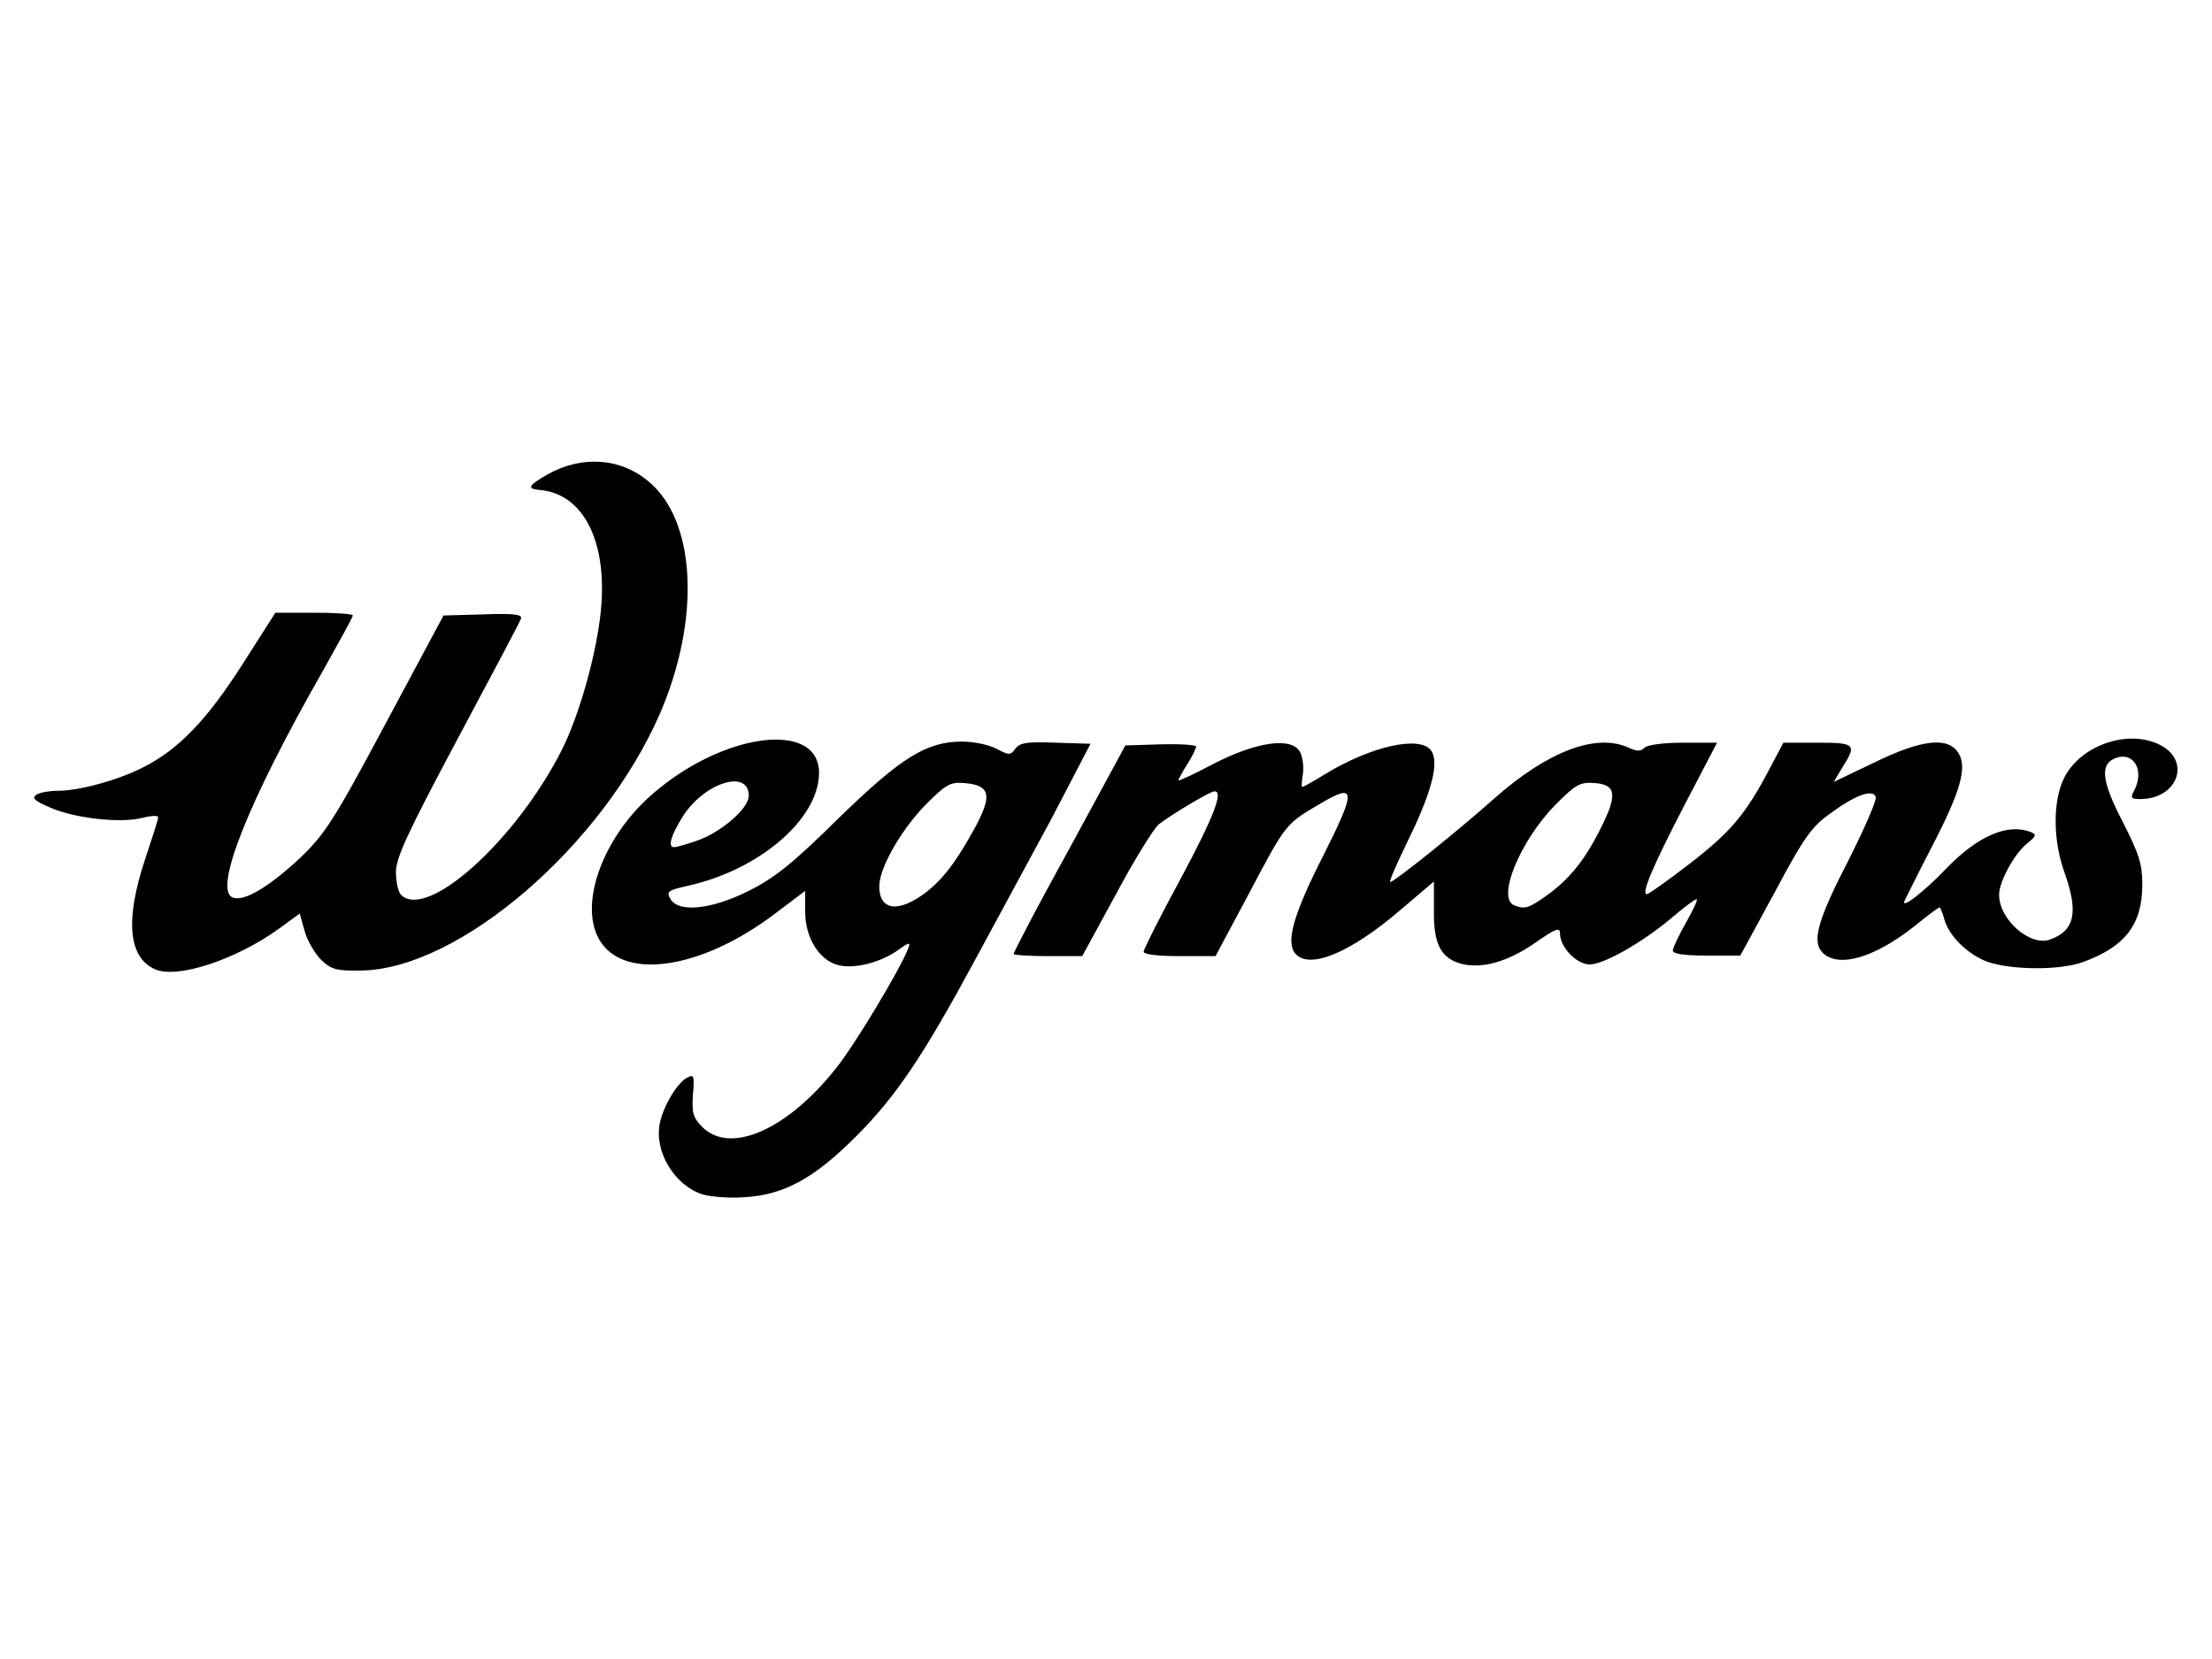 <?xml version="1.0" encoding="UTF-8"?> <!-- Generator: Adobe Illustrator 23.0.3, SVG Export Plug-In . SVG Version: 6.00 Build 0) --> <svg xmlns:cc="http://creativecommons.org/ns#" xmlns:dc="http://purl.org/dc/elements/1.1/" xmlns:inkscape="http://www.inkscape.org/namespaces/inkscape" xmlns:rdf="http://www.w3.org/1999/02/22-rdf-syntax-ns#" xmlns:sodipodi="http://sodipodi.sourceforge.net/DTD/sodipodi-0.dtd" xmlns:svg="http://www.w3.org/2000/svg" xmlns="http://www.w3.org/2000/svg" xmlns:xlink="http://www.w3.org/1999/xlink" id="logosvg.com" sodipodi:docname="wegmanslogo.svg" x="0px" y="0px" viewBox="0 0 400 300" style="enable-background:new 0 0 400 300;" xml:space="preserve"> <path id="logo" d="M119.4,128.9c-10.4,24-36.3,46.3-54,46.6c-4.6,0.1-5.5-0.2-7.3-1.9c-1.1-1.1-2.5-3.4-3-5.2l-0.9-3.2l-3.7,2.7 c-7.9,5.7-18.4,9.1-22.4,7.4c-4.9-2.1-5.5-8.9-1.9-19.8c1.3-3.9,2.4-7.3,2.4-7.7s-1.3-0.3-2.9,0.1C21.8,148.9,13.5,148,9,146 c-2.8-1.2-3.3-1.7-2.4-2.3c0.6-0.4,2.4-0.7,3.9-0.7c3.9,0,11.1-2,15.5-4.3c6.3-3.2,11.4-8.5,17.8-18.5l6-9.4h7c3.8,0,7,0.2,7,0.5 s-2.5,4.8-5.4,10c-13.5,23.6-19.9,39.7-16.3,41c2,0.8,6.5-1.9,12-7c4.6-4.4,6.1-6.6,15.6-24.4l10.5-19.6l7.2-0.2 c5.6-0.2,7.1,0,6.8,0.8c-0.2,0.6-5.4,10.4-11.5,21.8c-9,16.9-11.1,21.4-11.1,24c0,1.7,0.4,3.6,0.9,4.1c4.7,4.7,20.8-9.8,29.1-26.2 c3-6,5.9-16,6.9-23.8c1.7-13.2-2.7-22.5-10.9-23.2c-2.4-0.2-2.1-0.8,1.4-2.8c6.2-3.5,13.2-3,18.2,1.2 C125.9,94.1,126.7,111.9,119.4,128.9z M385.9,143c1.9-3.5,0.1-7-3.1-6c-3.1,1-2.9,4,1,11.5c3,5.9,3.6,7.7,3.6,11.4 c0,7.3-3.1,11.3-10.8,14.1c-4.5,1.6-14.1,1.4-18-0.4c-3.4-1.6-6.4-4.7-7.1-7.7c-0.3-1-0.6-1.8-0.8-1.8s-2.2,1.5-4.4,3.3 c-7.3,5.8-13.8,7.7-16.7,4.9c-2-2-1-5.8,4.8-17c2.8-5.6,5-10.6,4.8-11.2c-0.6-1.5-3.8-0.3-8.5,3.2c-3.1,2.2-4.7,4.5-9.8,14.1 l-6.2,11.4l-6.1,0c-4,0-6.1-0.3-6.1-0.9c0-0.5,1.1-2.8,2.4-5.1s2.2-4.2,1.9-4.2s-2.2,1.4-4.3,3.2c-5.4,4.6-12.5,8.6-15,8.6 c-2.4,0-5.4-3.1-5.4-5.6c0-1.2-0.8-0.9-4.5,1.7c-5.1,3.5-9.6,4.7-13.3,3.8h0c-3.7-1-5.1-3.5-5-9.7l0-5.2l-6,5.1 c-9.2,7.9-16.6,10.9-19.1,7.9c-1.7-2.1-0.3-7.1,5.1-17.7c6-11.9,5.9-13.2-0.5-9.4c-6.3,3.7-6.2,3.5-12.8,16l-6.2,11.6h-6.5 c-3.7,0-6.5-0.3-6.5-0.8c0-0.4,3-6.4,6.7-13.2c6-11.2,7.8-15.9,6.1-15.8c-0.8,0-8.1,4.4-10.1,6c-0.9,0.8-4.4,6.4-7.7,12.6l-6.1,11.2 h-6.2c-3.4,0-6.2-0.2-6.2-0.4c0-0.2,1.7-3.5,3.7-7.3c2-3.8,6.6-12.1,10.1-18.6l6.4-11.8l6.4-0.2c3.5-0.1,6.4,0.1,6.4,0.4 c0,0.3-0.7,1.8-1.6,3.2c-0.9,1.4-1.6,2.7-1.6,2.9c0,0.2,2.8-1.1,6.2-2.9c7.9-4.1,14.3-5,15.8-2.2c0.5,1,0.7,2.8,0.5,4 c-0.2,1.2-0.3,2.3-0.1,2.3c0.2,0,2-1,4.1-2.3c8.2-5,16.9-7,19.1-4.4c1.6,2,0.4,7.1-3.8,15.8c-2.2,4.5-3.8,8.1-3.5,8.1 c0.7,0,12.3-9.3,18.8-15.1c9.6-8.5,18.4-11.9,24.3-9.2c1.5,0.7,2.2,0.7,2.9,0c0.5-0.5,3.4-0.9,7-0.9h6.1l-5.9,11.3 c-5.6,10.8-7.9,16.1-6.8,16.1c0.3,0,3.7-2.4,7.6-5.4c7.4-5.7,10.2-8.9,14.5-17.1l2.6-4.9h6.2c6.8,0,7.1,0.3,4.5,4.4l-1.6,2.7 l7.3-3.5c8.6-4.2,13.3-4.7,15.2-1.8c1.7,2.6,0.5,6.9-4.9,17.3c-2.5,4.8-4.6,9.1-4.8,9.5c-0.7,1.6,3.4-1.5,7.5-5.8 c5.8-6,11.2-8.3,15.4-6.6c1,0.4,0.9,0.7-0.7,2c-2.3,1.8-5.1,6.9-5.1,9.3c0,4.5,5.6,9.4,9.2,8.1c4.5-1.6,5.2-4.9,2.6-12.2 c-2.1-5.9-2.1-13,0-17.1c3-5.9,11.6-8.8,17.3-5.9c5.7,2.9,3.2,9.8-3.6,9.8C385.4,144.5,385.2,144.3,385.9,143z M288.4,141.6 c-2.7-0.2-3.4,0.2-7.1,3.9c-6.4,6.5-10.7,16.9-7.5,18.2c1.9,0.8,2.7,0.5,5.8-1.7c4.2-3,7-6.5,9.8-12.1 C292.5,143.8,292.3,141.9,288.4,141.6z M189.9,148.5c-4.1,7.6-10.3,19-13.8,25.5c-9.2,17-14.1,24.3-21.3,31.5 c-7.7,7.7-13.1,10.6-20.3,11c-2.7,0.2-6-0.1-7.4-0.5c-5.1-1.6-8.8-7.7-7.8-12.8c0.6-3.1,3.1-7.3,4.9-8.3c1.3-0.7,1.4-0.4,1.1,3.1 c-0.2,3.2,0,4.1,1.7,5.8c5,5,15.2,0.6,24-10.4c3.5-4.3,11.7-18,13.2-21.8c0.5-1.3,0.3-1.3-1.8,0.2c-3.2,2.3-8.1,3.5-10.9,2.7 c-3.4-0.9-5.9-5-5.9-9.6v-3.8l-5.3,4c-13.9,10.6-28.5,12.4-32.3,4.1c-3-6.5,1.2-17.6,9.3-25c13-11.8,31.1-14.2,30.8-4.2 c-0.2,8.3-11,17.4-23.8,20.2c-3.5,0.8-3.8,1-3.1,2.3c1.4,2.6,7.4,2,14.2-1.4c4.6-2.3,7.9-4.9,16.1-13c11.4-11.1,16-14,22.5-14 c2.1,0,4.9,0.6,6.2,1.3c2.3,1.2,2.5,1.2,3.4,0c0.8-1.1,2.1-1.3,7.3-1.1l6.3,0.2L189.9,148.5z M121.9,153.2c0.4,0,2.2-0.5,4.2-1.2 c4.3-1.5,9.3-5.8,9.3-8.1c0-4.9-8-2.4-11.9,3.7C121.3,151.1,120.7,153.2,121.9,153.2z M174.4,141.6c-2.6-0.2-3.3,0.2-7,3.9 c-4.4,4.5-8.4,11.4-8.4,14.8c0,4.4,3.5,4.8,8.4,1.1c3.1-2.4,5.5-5.5,9-11.9C179.5,143.7,179,142,174.4,141.6z"></path> </svg> 